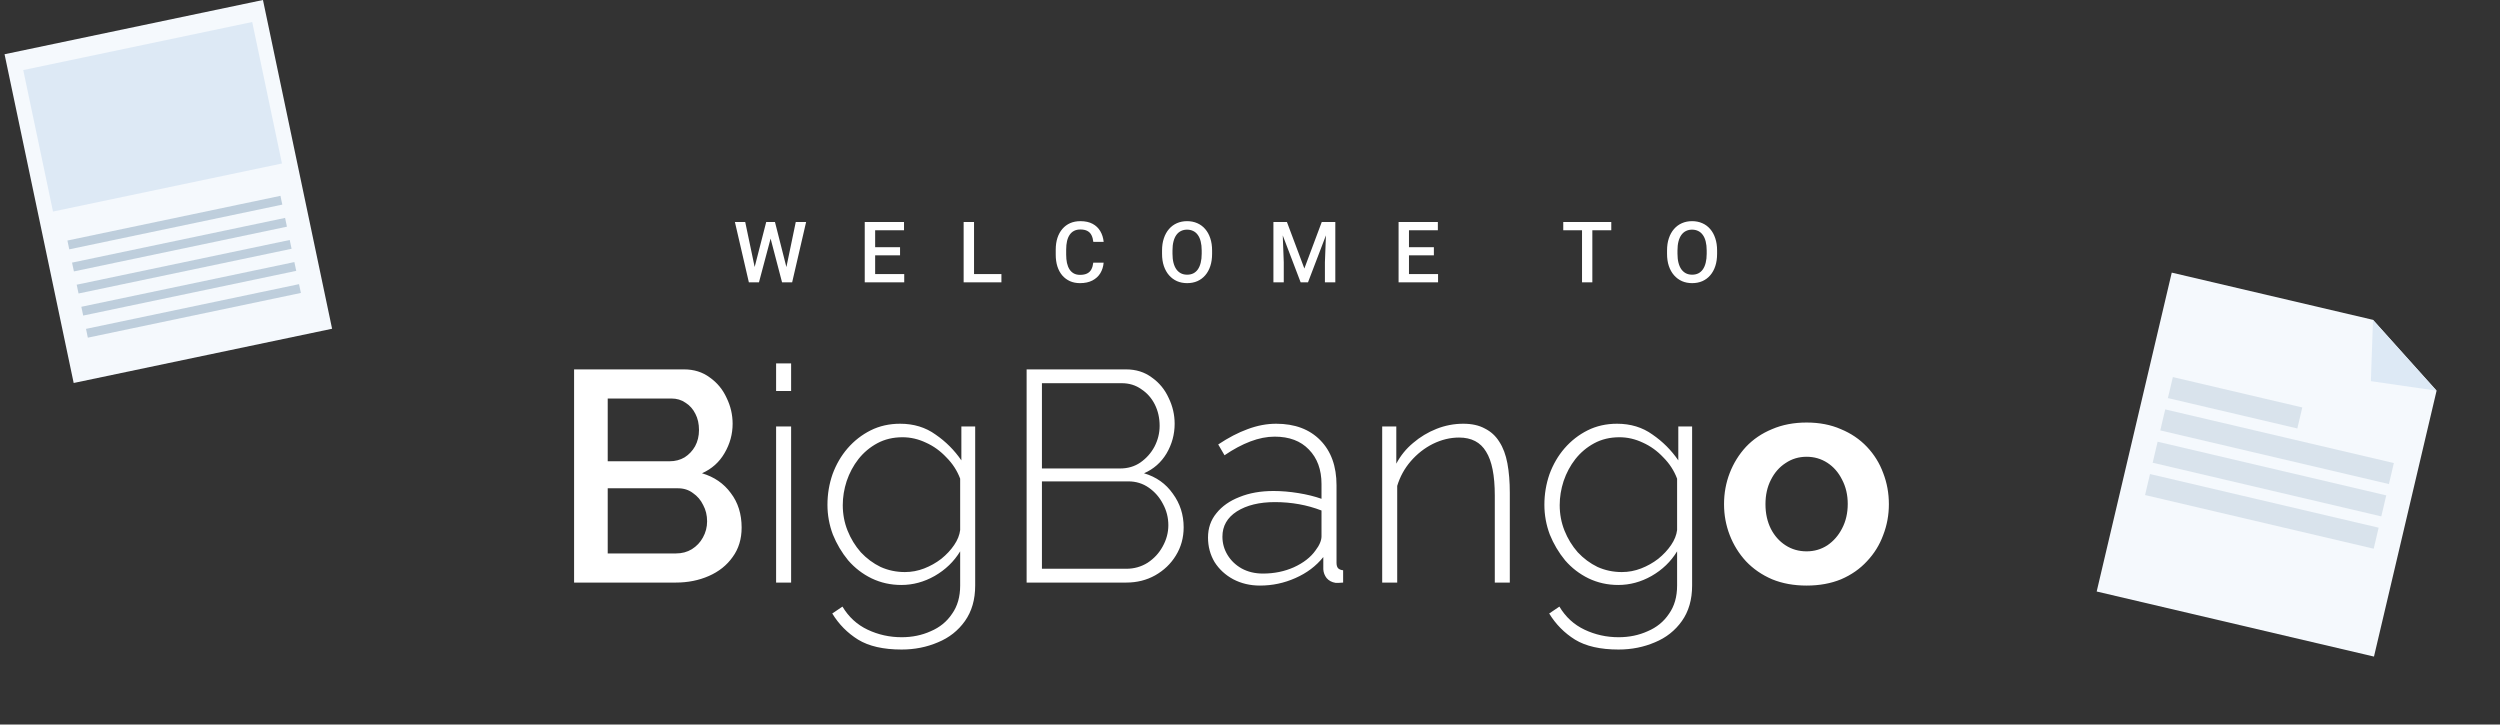 <svg width="383" height="111" viewBox="0 0 383 111" fill="none" xmlns="http://www.w3.org/2000/svg">
<rect x="0" y="0" width="383" height="111" fill="#333333" stroke="none"/>
<path d="M113.618 80.832C113.618 82.58 113.158 84.083 112.238 85.34C111.348 86.598 110.137 87.564 108.604 88.238C107.07 88.913 105.384 89.25 103.544 89.25H87.95V56.59H104.786C106.319 56.59 107.638 57.004 108.742 57.832C109.876 58.63 110.735 59.672 111.318 60.96C111.931 62.218 112.238 63.536 112.238 64.916C112.238 66.511 111.824 68.014 110.996 69.424C110.198 70.804 109.048 71.832 107.546 72.506C109.416 73.058 110.888 74.07 111.962 75.542C113.066 76.984 113.618 78.747 113.618 80.832ZM108.328 79.866C108.328 78.946 108.128 78.118 107.73 77.382C107.362 76.616 106.84 76.002 106.166 75.542C105.522 75.052 104.755 74.806 103.866 74.806H93.102V84.788H103.544C104.464 84.788 105.276 84.574 105.982 84.144C106.718 83.684 107.285 83.086 107.684 82.35C108.113 81.584 108.328 80.756 108.328 79.866ZM93.102 61.052V70.666H102.578C103.436 70.666 104.203 70.467 104.878 70.068C105.552 69.639 106.089 69.072 106.488 68.366C106.886 67.63 107.086 66.802 107.086 65.882C107.086 64.932 106.902 64.104 106.534 63.398C106.166 62.662 105.66 62.095 105.016 61.696C104.402 61.267 103.682 61.052 102.854 61.052H93.102ZM118.899 89.25V65.33H121.199V89.25H118.899ZM118.899 59.902V55.67H121.199V59.902H118.899ZM138.082 89.618C136.457 89.618 134.939 89.281 133.528 88.606C132.148 87.932 130.952 87.012 129.94 85.846C128.959 84.65 128.177 83.332 127.594 81.89C127.042 80.418 126.766 78.9 126.766 77.336C126.766 75.711 127.027 74.147 127.548 72.644C128.1 71.142 128.867 69.823 129.848 68.688C130.86 67.523 132.041 66.603 133.39 65.928C134.739 65.254 136.242 64.916 137.898 64.916C139.983 64.916 141.793 65.468 143.326 66.572C144.89 67.646 146.209 68.964 147.282 70.528V65.33H149.398V89.71C149.398 91.857 148.877 93.666 147.834 95.138C146.791 96.61 145.411 97.699 143.694 98.404C141.977 99.14 140.121 99.508 138.128 99.508C135.337 99.508 133.114 99.002 131.458 97.99C129.833 96.978 128.514 95.644 127.502 93.988L129.066 92.93C130.017 94.525 131.305 95.706 132.93 96.472C134.555 97.239 136.288 97.622 138.128 97.622C139.753 97.622 141.241 97.316 142.59 96.702C143.97 96.12 145.059 95.23 145.856 94.034C146.684 92.869 147.098 91.428 147.098 89.71V84.466C146.147 86.03 144.844 87.288 143.188 88.238C141.563 89.158 139.861 89.618 138.082 89.618ZM138.634 87.64C139.646 87.64 140.627 87.456 141.578 87.088C142.529 86.72 143.403 86.23 144.2 85.616C144.997 84.972 145.657 84.267 146.178 83.5C146.699 82.734 147.006 81.967 147.098 81.2V73.334C146.638 72.108 145.933 71.019 144.982 70.068C144.062 69.087 143.019 68.336 141.854 67.814C140.689 67.262 139.493 66.986 138.266 66.986C136.825 66.986 135.537 67.293 134.402 67.906C133.267 68.52 132.301 69.332 131.504 70.344C130.737 71.326 130.139 72.445 129.71 73.702C129.311 74.929 129.112 76.156 129.112 77.382C129.112 78.762 129.357 80.066 129.848 81.292C130.339 82.519 131.013 83.623 131.872 84.604C132.761 85.555 133.773 86.306 134.908 86.858C136.073 87.38 137.315 87.64 138.634 87.64ZM181.336 80.786C181.336 82.381 180.937 83.822 180.14 85.11C179.373 86.368 178.315 87.38 176.966 88.146C175.647 88.882 174.175 89.25 172.55 89.25H157.278V56.59H172.504C174.037 56.59 175.356 57.004 176.46 57.832C177.595 58.63 178.453 59.672 179.036 60.96C179.649 62.218 179.956 63.536 179.956 64.916C179.956 66.542 179.542 68.06 178.714 69.47C177.886 70.85 176.736 71.862 175.264 72.506C177.135 73.058 178.607 74.101 179.68 75.634C180.784 77.137 181.336 78.854 181.336 80.786ZM178.99 80.464C178.99 79.299 178.714 78.21 178.162 77.198C177.641 76.186 176.92 75.358 176 74.714C175.08 74.07 174.037 73.748 172.872 73.748H159.624V87.134H172.55C173.746 87.134 174.835 86.828 175.816 86.214C176.797 85.57 177.564 84.742 178.116 83.73C178.699 82.688 178.99 81.599 178.99 80.464ZM159.624 58.706V71.77H171.584C172.78 71.77 173.823 71.464 174.712 70.85C175.632 70.206 176.353 69.394 176.874 68.412C177.395 67.4 177.656 66.342 177.656 65.238C177.656 64.042 177.411 62.954 176.92 61.972C176.429 60.991 175.739 60.209 174.85 59.626C173.991 59.013 172.995 58.706 171.86 58.706H159.624ZM185.067 82.35C185.067 80.909 185.496 79.667 186.355 78.624C187.214 77.551 188.394 76.723 189.897 76.14C191.4 75.527 193.132 75.22 195.095 75.22C196.322 75.22 197.594 75.328 198.913 75.542C200.232 75.757 201.412 76.048 202.455 76.416V74.162C202.455 71.954 201.811 70.191 200.523 68.872C199.266 67.554 197.518 66.894 195.279 66.894C194.083 66.894 192.841 67.14 191.553 67.63C190.265 68.121 188.946 68.826 187.597 69.746L186.631 68.09C188.195 67.048 189.698 66.266 191.139 65.744C192.611 65.192 194.068 64.916 195.509 64.916C198.361 64.916 200.615 65.76 202.271 67.446C203.927 69.133 204.755 71.433 204.755 74.346V86.214C204.755 86.582 204.832 86.858 204.985 87.042C205.169 87.226 205.43 87.334 205.767 87.364V89.25C205.491 89.281 205.261 89.296 205.077 89.296C204.893 89.296 204.74 89.296 204.617 89.296C204.034 89.204 203.574 88.959 203.237 88.56C202.93 88.162 202.762 87.717 202.731 87.226V85.34C201.627 86.72 200.201 87.794 198.453 88.56C196.736 89.327 194.926 89.71 193.025 89.71C191.522 89.71 190.158 89.388 188.931 88.744C187.735 88.1 186.784 87.226 186.079 86.122C185.404 84.988 185.067 83.73 185.067 82.35ZM201.535 84.328C201.842 83.93 202.072 83.546 202.225 83.178C202.378 82.81 202.455 82.473 202.455 82.166V78.21C201.351 77.781 200.201 77.459 199.005 77.244C197.809 77.03 196.582 76.922 195.325 76.922C192.933 76.922 190.986 77.398 189.483 78.348C188.011 79.299 187.275 80.587 187.275 82.212C187.275 83.224 187.536 84.16 188.057 85.018C188.578 85.877 189.299 86.567 190.219 87.088C191.17 87.61 192.258 87.87 193.485 87.87C195.202 87.87 196.782 87.548 198.223 86.904C199.695 86.23 200.799 85.371 201.535 84.328ZM231.302 89.25H229.002V75.91C229.002 72.844 228.557 70.605 227.668 69.194C226.809 67.753 225.429 67.032 223.528 67.032C222.179 67.032 220.845 67.354 219.526 67.998C218.238 68.642 217.103 69.532 216.122 70.666C215.171 71.77 214.481 73.028 214.052 74.438V89.25H211.752V65.33H213.914V71.034C214.558 69.808 215.417 68.75 216.49 67.86C217.563 66.94 218.759 66.22 220.078 65.698C221.397 65.177 222.761 64.916 224.172 64.916C225.491 64.916 226.595 65.162 227.484 65.652C228.404 66.112 229.14 66.787 229.692 67.676C230.275 68.566 230.689 69.67 230.934 70.988C231.179 72.307 231.302 73.81 231.302 75.496V89.25ZM247.916 89.618C246.291 89.618 244.773 89.281 243.362 88.606C241.982 87.932 240.786 87.012 239.774 85.846C238.793 84.65 238.011 83.332 237.428 81.89C236.876 80.418 236.6 78.9 236.6 77.336C236.6 75.711 236.861 74.147 237.382 72.644C237.934 71.142 238.701 69.823 239.682 68.688C240.694 67.523 241.875 66.603 243.224 65.928C244.573 65.254 246.076 64.916 247.732 64.916C249.817 64.916 251.627 65.468 253.16 66.572C254.724 67.646 256.043 68.964 257.116 70.528V65.33H259.232V89.71C259.232 91.857 258.711 93.666 257.668 95.138C256.625 96.61 255.245 97.699 253.528 98.404C251.811 99.14 249.955 99.508 247.962 99.508C245.171 99.508 242.948 99.002 241.292 97.99C239.667 96.978 238.348 95.644 237.336 93.988L238.9 92.93C239.851 94.525 241.139 95.706 242.764 96.472C244.389 97.239 246.122 97.622 247.962 97.622C249.587 97.622 251.075 97.316 252.424 96.702C253.804 96.12 254.893 95.23 255.69 94.034C256.518 92.869 256.932 91.428 256.932 89.71V84.466C255.981 86.03 254.678 87.288 253.022 88.238C251.397 89.158 249.695 89.618 247.916 89.618ZM248.468 87.64C249.48 87.64 250.461 87.456 251.412 87.088C252.363 86.72 253.237 86.23 254.034 85.616C254.831 84.972 255.491 84.267 256.012 83.5C256.533 82.734 256.84 81.967 256.932 81.2V73.334C256.472 72.108 255.767 71.019 254.816 70.068C253.896 69.087 252.853 68.336 251.688 67.814C250.523 67.262 249.327 66.986 248.1 66.986C246.659 66.986 245.371 67.293 244.236 67.906C243.101 68.52 242.135 69.332 241.338 70.344C240.571 71.326 239.973 72.445 239.544 73.702C239.145 74.929 238.946 76.156 238.946 77.382C238.946 78.762 239.191 80.066 239.682 81.292C240.173 82.519 240.847 83.623 241.706 84.604C242.595 85.555 243.607 86.306 244.742 86.858C245.907 87.38 247.149 87.64 248.468 87.64ZM276.772 89.71C274.809 89.71 273.046 89.388 271.482 88.744C269.918 88.07 268.584 87.15 267.48 85.984C266.407 84.819 265.579 83.485 264.996 81.982C264.413 80.48 264.122 78.9 264.122 77.244C264.122 75.558 264.413 73.963 264.996 72.46C265.579 70.958 266.407 69.624 267.48 68.458C268.584 67.293 269.918 66.388 271.482 65.744C273.046 65.07 274.809 64.732 276.772 64.732C278.735 64.732 280.483 65.07 282.016 65.744C283.58 66.388 284.914 67.293 286.018 68.458C287.122 69.624 287.95 70.958 288.502 72.46C289.085 73.963 289.376 75.558 289.376 77.244C289.376 78.9 289.085 80.48 288.502 81.982C287.95 83.485 287.122 84.819 286.018 85.984C284.945 87.15 283.626 88.07 282.062 88.744C280.498 89.388 278.735 89.71 276.772 89.71ZM270.47 77.244C270.47 78.655 270.746 79.912 271.298 81.016C271.85 82.09 272.601 82.933 273.552 83.546C274.503 84.16 275.576 84.466 276.772 84.466C277.937 84.466 278.995 84.16 279.946 83.546C280.897 82.902 281.648 82.044 282.2 80.97C282.783 79.866 283.074 78.609 283.074 77.198C283.074 75.818 282.783 74.576 282.2 73.472C281.648 72.368 280.897 71.51 279.946 70.896C278.995 70.283 277.937 69.976 276.772 69.976C275.576 69.976 274.503 70.298 273.552 70.942C272.601 71.556 271.85 72.414 271.298 73.518C270.746 74.592 270.47 75.834 270.47 77.244Z" fill="white"/>
<path d="M115.544 41.175L117.385 34.008H118.35L118.242 35.855L116.274 43.25H115.271L115.544 41.175ZM114.167 34.008L115.658 41.117L115.792 43.25H114.725L112.586 34.008H114.167ZM120.438 41.098L121.911 34.008H123.498L121.358 43.25H120.292L120.438 41.098ZM118.724 34.008L120.546 41.194L120.813 43.25H119.81L117.874 35.855L117.772 34.008H118.724ZM138.528 41.987V43.25H133.621V41.987H138.528ZM134.072 34.008V43.25H132.478V34.008H134.072ZM137.887 37.867V39.112H133.621V37.867H137.887ZM138.496 34.008V35.278H133.621V34.008H138.496ZM153.418 41.987V43.25H148.778V41.987H153.418ZM149.222 34.008V43.25H147.629V34.008H149.222ZM167.489 40.242H169.076C169.026 40.847 168.856 41.386 168.569 41.86C168.281 42.33 167.877 42.7 167.356 42.971C166.836 43.242 166.203 43.377 165.458 43.377C164.887 43.377 164.373 43.276 163.916 43.073C163.459 42.865 163.067 42.573 162.741 42.197C162.416 41.816 162.166 41.357 161.992 40.819C161.823 40.282 161.738 39.681 161.738 39.016V38.248C161.738 37.584 161.825 36.983 161.999 36.446C162.176 35.908 162.43 35.449 162.76 35.068C163.091 34.683 163.486 34.389 163.947 34.186C164.413 33.983 164.936 33.881 165.515 33.881C166.252 33.881 166.874 34.017 167.382 34.287C167.889 34.558 168.283 34.933 168.562 35.411C168.846 35.889 169.019 36.437 169.083 37.055H167.496C167.453 36.657 167.36 36.316 167.217 36.033C167.077 35.749 166.87 35.534 166.594 35.386C166.319 35.233 165.96 35.157 165.515 35.157C165.151 35.157 164.834 35.225 164.563 35.36C164.292 35.496 164.066 35.694 163.884 35.957C163.702 36.219 163.564 36.543 163.471 36.928C163.383 37.309 163.338 37.745 163.338 38.236V39.016C163.338 39.482 163.378 39.905 163.459 40.286C163.543 40.663 163.67 40.986 163.84 41.257C164.013 41.528 164.233 41.737 164.5 41.886C164.766 42.034 165.086 42.108 165.458 42.108C165.911 42.108 166.277 42.036 166.556 41.892C166.84 41.748 167.054 41.539 167.197 41.264C167.346 40.984 167.443 40.644 167.489 40.242ZM185.693 38.375V38.883C185.693 39.581 185.602 40.208 185.42 40.762C185.238 41.316 184.978 41.788 184.64 42.178C184.305 42.567 183.903 42.865 183.433 43.073C182.964 43.276 182.443 43.377 181.872 43.377C181.305 43.377 180.787 43.276 180.317 43.073C179.851 42.865 179.447 42.567 179.104 42.178C178.762 41.788 178.495 41.316 178.305 40.762C178.118 40.208 178.025 39.581 178.025 38.883V38.375C178.025 37.677 178.118 37.053 178.305 36.503C178.491 35.948 178.753 35.477 179.092 35.087C179.434 34.694 179.839 34.395 180.304 34.192C180.774 33.985 181.292 33.881 181.859 33.881C182.431 33.881 182.951 33.985 183.421 34.192C183.891 34.395 184.295 34.694 184.633 35.087C184.972 35.477 185.232 35.948 185.414 36.503C185.6 37.053 185.693 37.677 185.693 38.375ZM184.1 38.883V38.363C184.1 37.846 184.049 37.391 183.948 36.998C183.85 36.6 183.704 36.268 183.51 36.001C183.319 35.73 183.084 35.527 182.805 35.392C182.526 35.252 182.211 35.182 181.859 35.182C181.508 35.182 181.195 35.252 180.92 35.392C180.645 35.527 180.41 35.73 180.215 36.001C180.025 36.268 179.879 36.6 179.777 36.998C179.676 37.391 179.625 37.846 179.625 38.363V38.883C179.625 39.399 179.676 39.856 179.777 40.254C179.879 40.652 180.027 40.988 180.222 41.264C180.42 41.534 180.657 41.74 180.933 41.879C181.208 42.015 181.521 42.082 181.872 42.082C182.227 42.082 182.543 42.015 182.818 41.879C183.093 41.74 183.326 41.534 183.516 41.264C183.706 40.988 183.85 40.652 183.948 40.254C184.049 39.856 184.1 39.399 184.1 38.883ZM195.734 34.008H197.156L199.828 41.136L202.494 34.008H203.916L200.387 43.25H199.257L195.734 34.008ZM195.087 34.008H196.439L196.673 40.178V43.25H195.087V34.008ZM203.212 34.008H204.57V43.25H202.977V40.178L203.212 34.008ZM220.311 41.987V43.25H215.404V41.987H220.311ZM215.855 34.008V43.25H214.262V34.008H215.855ZM219.67 37.867V39.112H215.404V37.867H219.67ZM220.279 34.008V35.278H215.404V34.008H220.279ZM243.947 34.008V43.25H242.366V34.008H243.947ZM246.848 34.008V35.278H239.491V34.008H246.848ZM263.059 38.375V38.883C263.059 39.581 262.968 40.208 262.786 40.762C262.604 41.316 262.343 41.788 262.005 42.178C261.67 42.567 261.268 42.865 260.799 43.073C260.329 43.276 259.809 43.377 259.237 43.377C258.67 43.377 258.152 43.276 257.682 43.073C257.217 42.865 256.812 42.567 256.47 42.178C256.127 41.788 255.86 41.316 255.67 40.762C255.484 40.208 255.391 39.581 255.391 38.883V38.375C255.391 37.677 255.484 37.053 255.67 36.503C255.856 35.948 256.118 35.477 256.457 35.087C256.8 34.694 257.204 34.395 257.669 34.192C258.139 33.985 258.657 33.881 259.225 33.881C259.796 33.881 260.316 33.985 260.786 34.192C261.256 34.395 261.66 34.694 261.998 35.087C262.337 35.477 262.597 35.948 262.779 36.503C262.965 37.053 263.059 37.677 263.059 38.375ZM261.465 38.883V38.363C261.465 37.846 261.414 37.391 261.313 36.998C261.216 36.6 261.07 36.268 260.875 36.001C260.684 35.73 260.45 35.527 260.17 35.392C259.891 35.252 259.576 35.182 259.225 35.182C258.873 35.182 258.56 35.252 258.285 35.392C258.01 35.527 257.775 35.73 257.58 36.001C257.39 36.268 257.244 36.6 257.142 36.998C257.041 37.391 256.99 37.846 256.99 38.363V38.883C256.99 39.399 257.041 39.856 257.142 40.254C257.244 40.652 257.392 40.988 257.587 41.264C257.786 41.534 258.023 41.74 258.298 41.879C258.573 42.015 258.886 42.082 259.237 42.082C259.593 42.082 259.908 42.015 260.183 41.879C260.458 41.74 260.691 41.534 260.881 41.264C261.072 40.988 261.216 40.652 261.313 40.254C261.414 39.856 261.465 39.399 261.465 38.883Z" fill="white"/>
<path d="M50.876 50.364L11.288 58.674L0.697 8.31L40.285 -1.84216e-05L50.876 50.364Z" fill="#F5F9FD"/>
<path d="M43.196 25.046L8.12 32.408L3.562 10.734L38.638 3.371L43.196 25.046Z" fill="#DDE9F5"/>
<path d="M43.248 31.347L10.609 38.198L10.326 36.85L42.964 30L43.248 31.347Z" fill="#6C8EAB" fill-opacity="0.4"/>
<path d="M43.959 34.729L11.321 41.58L11.037 40.233L43.676 33.382L43.959 34.729Z" fill="#6C8EAB" fill-opacity="0.4"/>
<path d="M44.67 38.112L12.032 44.963L11.749 43.616L44.387 36.765L44.67 38.112Z" fill="#6C8EAB" fill-opacity="0.4"/>
<path d="M45.382 41.495L12.744 48.346L12.46 46.999L45.099 40.148L45.382 41.495Z" fill="#6C8EAB" fill-opacity="0.4"/>
<path d="M46.095 44.879L13.457 51.73L13.174 50.383L45.812 43.532L46.095 44.879Z" fill="#6C8EAB" fill-opacity="0.4"/>
<path d="M363.54 48.999L332.712 41.766L321.211 90.618L363.693 100.587L373.285 59.854L363.54 48.999Z" fill="#F5F9FD"/>
<path d="M351.953 65.641L332.121 60.987L332.88 57.767L352.712 62.421L351.953 65.641Z" fill="#6C8EAB" fill-opacity="0.2"/>
<path d="M365.98 74.159L330.955 65.939L331.713 62.719L366.738 70.939L365.98 74.159Z" fill="#6C8EAB" fill-opacity="0.2"/>
<path d="M364.815 79.111L329.79 70.891L330.548 67.671L365.573 75.891L364.815 79.111Z" fill="#6C8EAB" fill-opacity="0.2"/>
<path d="M363.649 84.062L328.625 75.843L329.383 72.623L364.408 80.842L363.649 84.062Z" fill="#6C8EAB" fill-opacity="0.2"/>
<path d="M363.541 48.999L363.22 58.394L373.285 59.854L363.541 48.999Z" fill="#DDE9F5"/>
</svg>
